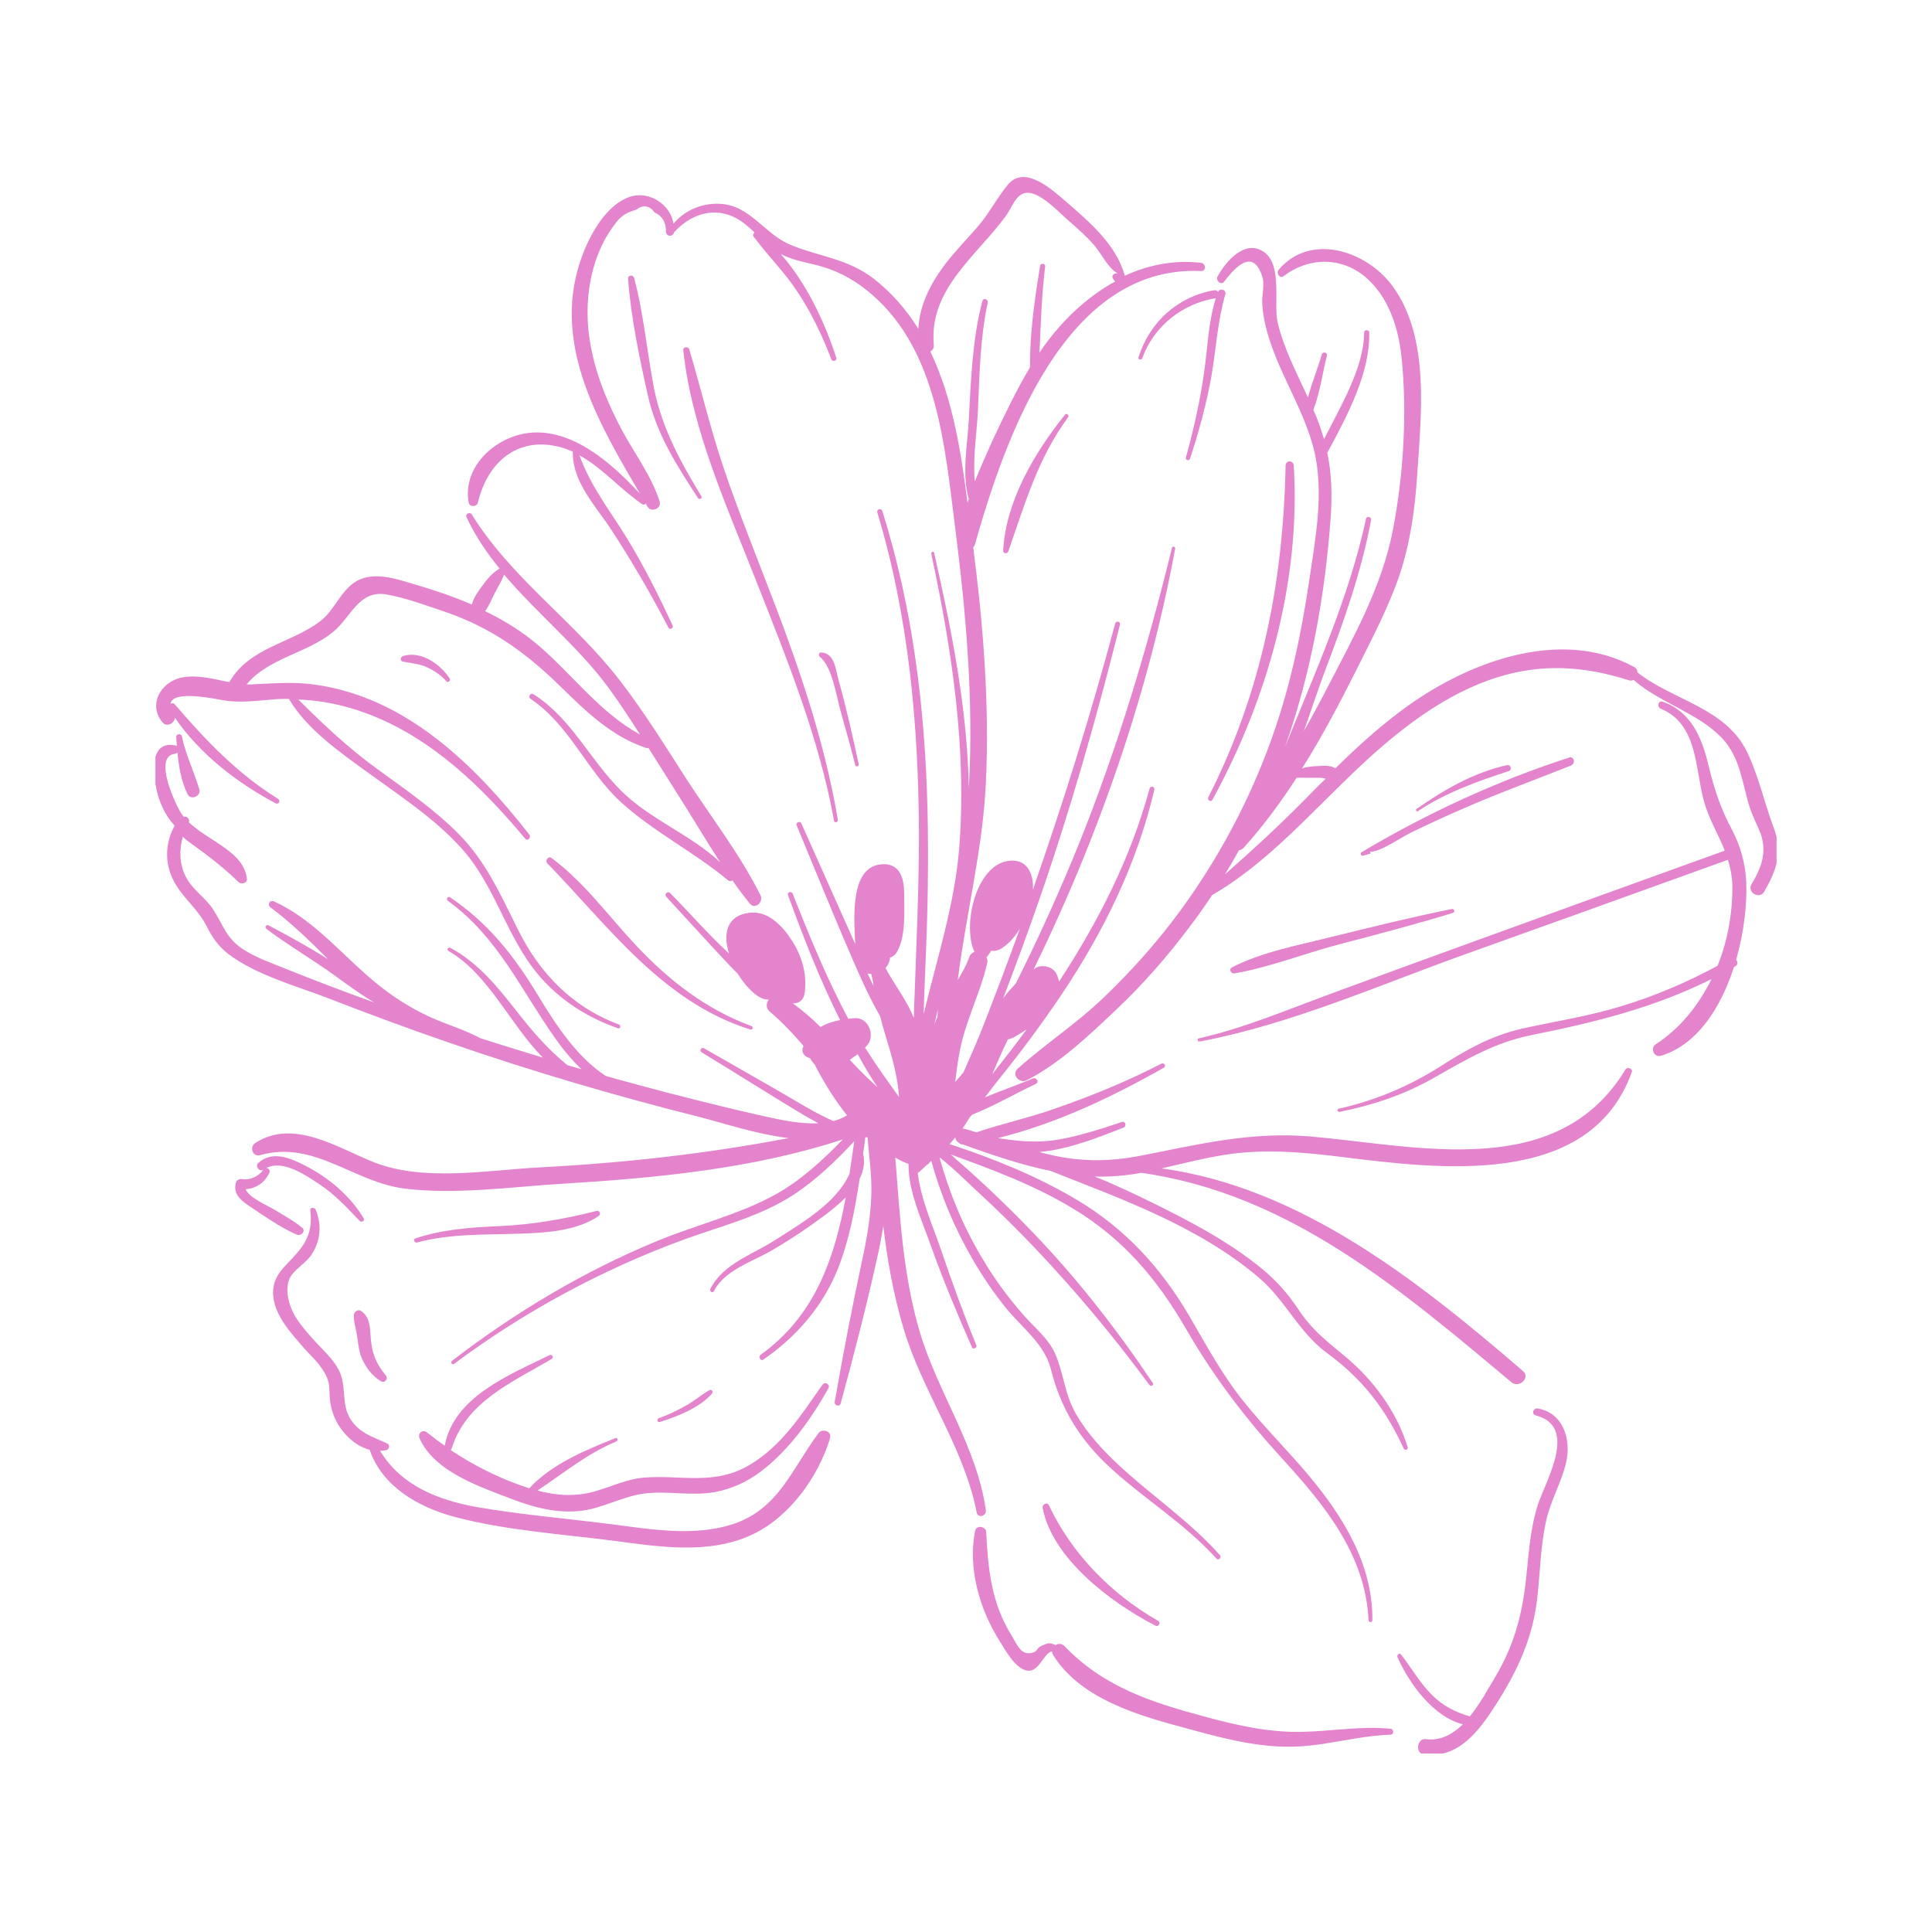 <svg xmlns="http://www.w3.org/2000/svg" xmlns:xlink="http://www.w3.org/1999/xlink" width="500" zoomAndPan="magnify" viewBox="0 0 375 375" height="500" preserveAspectRatio="xMidYMid meet" version="1.0"><defs><clipPath id="cb193d4592"><path d="M 30.168 34.363 L 344.828 34.363 L 344.828 340.363 L 30.168 340.363 Z M 30.168 34.363 " clip-rule="nonzero"/></clipPath></defs><g clip-path="url(#cb193d4592)"><path fill="#e384cc" d="M 271.273 321.707 C 273.477 326.664 278.129 333.219 283.949 334.688 C 281.926 336.648 279.602 337.934 276.723 337.566 C 275.07 337.32 274.641 340.262 276.293 340.504 C 283.031 341.488 287.074 335.977 290.379 330.828 C 294.605 324.215 297.543 317.848 298.402 310.008 C 298.953 305.047 299.016 300.023 300.117 295.125 C 300.973 291.27 303.055 287.777 303.973 283.918 C 305.016 279.449 303.484 274.242 298.461 273.383 C 297.605 273.262 297.176 274.488 298.098 274.734 C 306.484 276.875 299.934 287.531 298.461 292.188 C 296.871 297.207 296.688 302.473 296.074 307.621 C 295.277 314.109 293.625 319.805 290.258 325.438 C 288.91 327.707 287.316 330.645 285.297 333.156 C 282.48 332.301 280.152 331.199 277.887 328.934 C 275.559 326.605 273.965 323.727 271.945 321.152 C 271.641 320.664 271.027 321.277 271.273 321.707 Z M 224.789 314.602 C 215.727 309.457 208.008 301.555 203.602 292.188 C 203.23 291.449 202.254 292.004 202.375 292.676 C 204.273 302.598 215.785 311.172 224.238 315.52 C 224.852 315.887 225.402 314.969 224.789 314.602 Z M 80.934 241.172 C 87.547 239.395 94.223 239.699 100.957 239.457 C 106.043 239.273 111.859 238.965 116.207 236.027 C 116.699 235.66 116.395 234.863 115.781 235.047 C 109.41 236.641 103.531 237.684 96.977 237.988 C 91.406 238.23 85.953 238.602 80.625 240.375 C 80.199 240.496 80.383 241.293 80.934 241.172 Z M 128.027 276.02 C 131.52 274.914 135.684 273.324 138.191 270.508 C 138.5 270.141 138.133 269.586 137.703 269.832 C 136.172 270.691 134.766 271.914 133.234 272.773 C 131.52 273.754 129.742 274.609 127.844 275.285 C 127.418 275.469 127.598 276.141 128.027 276.02 Z M 87.305 131.73 C 85.465 128.914 81.793 126.281 78.238 127.324 C 77.688 127.508 77.625 128.305 78.238 128.426 C 79.707 128.73 81.18 128.793 82.648 129.406 C 84.117 130.078 85.586 130.996 86.629 132.223 C 86.934 132.59 87.547 132.102 87.305 131.73 Z M 106.227 167.559 C 118.23 179.93 128.641 194.508 145.664 199.836 C 146.094 199.957 146.277 199.281 145.848 199.16 C 137.031 195.914 129.742 190.219 123.375 183.422 C 118.047 177.727 113.332 171.172 107.023 166.516 C 106.41 166.09 105.734 167.07 106.227 167.559 Z M 159.137 127.508 C 161.527 129.281 162.383 135.348 163.18 138.102 C 164.16 141.594 165.141 145.023 166 148.512 C 166.121 148.941 166.793 148.758 166.672 148.328 C 165.508 142.879 164.285 137.488 162.812 132.164 C 162.199 130.02 162.02 126.711 159.383 126.652 C 158.895 126.59 158.832 127.262 159.137 127.508 Z M 136.113 96.273 C 132.133 89.781 128.516 83.105 126.984 75.574 C 125.578 68.41 124.965 60.938 123.066 53.895 C 122.883 53.281 121.844 53.406 121.906 54.078 C 122.453 61.551 124.109 69.449 125.762 76.797 C 127.418 84.27 131.398 90.395 135.5 96.703 C 135.742 97.07 136.418 96.703 136.113 96.273 Z M 162.629 159.109 C 159.934 143.246 154.668 128.242 148.852 113.301 C 146.031 105.949 143.094 98.602 140.582 91.191 C 137.949 83.477 136.113 75.637 133.785 67.797 C 133.602 67.184 132.559 67.305 132.621 67.98 C 134.273 83.477 141.254 98.66 146.891 113.055 C 152.832 128.121 159.016 143.367 161.895 159.352 C 162.02 159.781 162.691 159.598 162.629 159.109 Z M 281.805 176.438 C 273.906 178.031 266.066 179.992 258.289 181.891 C 251.98 183.48 244.938 184.77 239.121 187.77 C 238.445 188.137 238.938 189.055 239.609 188.934 C 246.348 187.77 253.02 185.137 259.699 183.359 C 267.168 181.398 274.703 179.441 282.051 177.176 C 282.48 176.992 282.297 176.379 281.805 176.438 Z M 292.828 149.676 C 293.562 149.434 293.258 148.391 292.523 148.512 C 286.094 149.922 280.273 153.289 274.945 157.023 C 274.703 157.211 274.945 157.637 275.191 157.453 C 280.641 153.84 286.645 151.699 292.828 149.676 Z M 304.586 147.043 C 290.684 151.512 276.785 157.945 264.293 165.414 C 263.922 165.598 264.168 166.211 264.598 166.09 C 265.027 165.969 265.453 165.844 265.883 165.723 C 266.066 165.66 266.066 165.355 265.824 165.355 C 268.086 165.355 272.07 162.414 274.211 161.434 C 277.395 159.902 280.582 158.434 283.828 157.023 C 290.809 153.961 297.91 151.391 304.953 148.574 C 305.875 148.145 305.504 146.734 304.586 147.043 Z M 249.531 90.332 C 249.102 112.93 244.875 134.426 234.527 154.758 C 234.281 155.309 235.016 155.742 235.324 155.25 C 246.039 135.711 252.473 112.809 251.125 90.395 C 251.062 89.293 249.594 89.293 249.531 90.332 Z M 235.996 57.875 C 234.527 62.469 234.406 67.488 233.73 72.207 C 232.934 77.777 231.707 83.352 230.18 88.801 C 230.055 89.352 230.852 89.535 230.973 89.047 C 232.75 83.656 234.219 78.27 235.203 72.633 C 236.059 67.43 236.363 62.223 237.832 57.141 C 238.078 56.223 236.793 55.855 236.426 56.652 C 236.242 56.406 235.996 56.281 235.629 56.344 C 228.586 57.57 223.137 62.527 220.992 69.328 C 220.809 69.816 221.605 70 221.727 69.512 C 223.93 63.324 229.504 58.918 235.996 57.875 Z M 195.699 107.055 C 198.945 97.805 201.395 89.047 207.336 80.965 C 207.582 80.594 206.969 80.105 206.723 80.473 C 200.844 87.82 195.211 97.254 194.719 106.867 C 194.656 107.48 195.516 107.543 195.699 107.055 Z M 199.25 199.836 C 198.395 200.383 197.598 200.875 196.742 201.367 C 196.371 201.551 196.008 201.672 195.637 201.73 C 194.535 204 193.559 206.266 192.578 208.531 C 194.844 205.652 197.105 202.773 199.25 199.836 Z M 186.145 204.793 C 185.84 206.508 185.598 208.285 185.41 210 C 185.961 209.387 186.453 208.773 187.004 208.16 C 188.41 204.977 189.82 201.793 191.047 198.609 C 193.434 192.484 195.762 186.359 197.965 180.238 C 197.047 181.77 195.883 183.113 194.477 184.035 C 193.738 184.523 193.004 184.645 192.391 184.523 C 192.148 184.953 191.902 185.316 191.594 185.688 C 191.594 185.75 191.535 185.75 191.473 185.809 C 191.656 186.113 191.719 186.543 191.594 187.035 C 190.188 193.098 187.188 198.547 186.145 204.793 Z M 164.957 205.711 C 166.672 207.613 168.449 209.328 170.344 211.043 C 168.938 208.957 167.652 206.816 166.488 204.613 C 165.938 204.977 165.445 205.348 164.957 205.711 Z M 151.359 193.281 L 151.359 193.219 L 151.301 193.281 C 151.301 193.219 151.301 193.219 151.359 193.281 Z M 192.391 200.262 C 192.391 200.262 192.332 200.262 192.391 200.262 C 192.391 200.262 192.332 200.324 192.332 200.383 C 192.332 200.324 192.332 200.324 192.391 200.262 Z M 181.98 197.324 C 181.98 196.832 181.98 196.402 182.043 195.914 C 181.797 196.895 181.613 197.812 181.367 198.793 C 181.555 198.242 181.797 197.75 181.98 197.324 Z M 169.121 189.055 C 168.875 189.055 168.629 188.996 168.387 188.934 C 168.754 189.73 169.184 190.586 169.547 191.383 C 169.488 190.586 169.305 189.852 169.121 189.055 Z M 199.559 191.383 C 199.68 191.262 199.621 191.262 199.559 191.383 Z M 199.926 71.285 C 199.863 64.672 200.844 58.059 201.883 51.566 C 201.945 51.016 202.926 51.141 202.867 51.688 C 202.191 57.262 202.008 62.836 201.762 68.473 C 202.07 67.98 202.375 67.551 202.68 67.121 C 206.355 62.039 211.07 57.57 216.461 54.629 C 216.398 54.566 216.34 54.508 216.277 54.445 C 216.215 54.324 216.094 54.199 216.031 54.078 C 215.605 53.465 216.398 52.855 217.012 53.098 C 215.051 52.059 214.012 49.547 212.418 47.648 C 210.949 45.934 209.234 44.402 207.52 42.93 C 205.68 41.34 202.191 37.543 199.621 37.418 C 197.23 37.297 196.496 40.238 195.211 41.953 C 189.453 49.793 180.266 56.16 181.246 67 C 181.309 67.551 181.004 67.98 180.57 68.223 C 184.922 77.289 186.516 87.578 187.801 97.621 C 187.859 97.375 187.922 97.129 188.047 96.887 C 186.637 92.051 187.801 86.105 188.047 81.332 C 188.473 73.613 188.719 65.961 190.676 58.426 C 190.859 57.754 191.844 58.059 191.719 58.73 C 190.25 65.59 190.125 72.574 189.82 79.555 C 189.637 83.781 188.781 88.863 189.207 93.457 C 190.312 90.699 191.535 88.008 192.699 85.371 C 194.965 80.594 197.23 75.82 199.926 71.285 Z M 34.145 144.715 C 34.203 144.715 34.266 144.777 34.328 144.777 C 34.266 144.227 34.266 143.613 34.203 143.062 C 34.145 142.449 35.184 142.266 35.309 142.938 C 36.043 146.492 37.637 149.676 38.676 153.168 C 39.105 154.516 37.023 155.434 36.41 154.148 C 35.184 151.699 34.695 148.82 34.449 146.062 C 34.328 146.188 34.145 146.246 33.961 146.309 C 29.488 146.797 34.391 156.84 35.309 158.066 C 35.43 158.25 35.555 158.371 35.676 158.555 C 36.227 158.312 36.902 158.984 36.652 159.598 C 38.184 161.066 40.023 162.172 41.801 163.332 C 44.555 165.172 47.496 167.07 47.926 170.559 C 48.047 171.418 46.82 171.723 46.332 171.234 C 43.332 168.355 40.512 166.152 37.145 163.762 C 36.531 163.332 35.98 162.906 35.492 162.414 C 34.758 164.926 34.816 167.621 35.98 170.008 C 37.266 172.703 39.902 174.172 41.43 176.621 C 43.332 179.562 43.945 182.133 47.129 184.219 C 49.762 185.93 52.824 186.973 55.703 188.137 C 61.336 190.402 66.969 192.547 72.605 194.566 C 72.605 194.566 72.605 194.566 72.543 194.508 C 69.176 192.547 66.051 190.035 62.805 187.828 C 59.133 185.316 55.273 182.992 51.719 180.297 C 51.293 179.992 51.66 179.379 52.148 179.625 C 55.887 181.582 59.867 183.785 63.664 186.176 C 60.109 182.625 56.559 179.133 52.516 176.133 C 51.781 175.582 52.395 174.602 53.188 174.969 C 60.23 178.152 65.316 184.094 71.012 189.117 C 74.379 192.117 77.992 194.688 82.035 196.711 C 85.711 198.609 89.691 199.586 93.301 201.551 C 93.301 201.551 93.301 201.551 93.363 201.551 C 97.344 202.836 101.387 204.059 105.371 205.285 C 99 198.852 94.832 189.055 87.055 184.582 C 86.629 184.34 86.996 183.727 87.426 183.973 C 92.816 186.91 96.551 191.504 100.285 196.281 C 103.406 200.262 106.41 203.754 110.145 206.754 C 111.062 207 111.98 207.305 112.898 207.551 C 111.004 205.773 109.289 203.691 107.82 201.609 C 101.082 192.117 96.672 181.891 86.934 174.848 C 86.508 174.539 86.934 173.867 87.363 174.172 C 94.895 179.258 99.859 185.625 104.512 193.34 C 108.184 199.406 112.043 205.16 117.555 208.836 C 121.656 210 125.824 211.102 129.988 212.203 C 135.988 213.734 142.051 215.266 148.113 216.613 C 151.422 217.348 155.281 218.207 158.832 218.023 C 157.852 217.473 156.871 216.918 155.895 216.371 C 149.277 212.391 142.727 208.223 136.172 204.242 C 135.684 203.938 136.113 203.203 136.602 203.445 C 142.234 206.691 147.934 209.875 153.566 213.184 C 156.258 214.777 158.957 216.371 161.77 217.594 C 162.691 217.348 163.609 216.98 164.406 216.492 C 162.078 213.551 160.117 210.43 158.344 207.062 C 158.281 206.938 158.219 206.754 158.16 206.629 C 157.789 206.266 157.484 205.895 157.242 205.406 C 156.258 205.16 155.402 204.363 155.895 203.203 C 155.895 203.141 155.953 203.082 155.953 203.02 C 153.934 200.629 151.789 198.363 149.402 196.344 C 148.605 195.668 148.727 194.688 149.219 194.016 C 148.727 194.016 148.238 193.953 147.746 193.711 C 146.219 192.977 144.5 191.137 143.156 188.934 C 142.297 188.137 141.5 187.281 140.707 186.422 C 136.848 182.316 133.109 178.152 129.312 174.051 C 128.887 173.559 129.559 172.887 130.047 173.316 C 133.785 177.113 137.457 181.336 141.5 185.074 C 140.336 181.336 140.949 177.727 145.422 177.176 C 149.094 176.684 151.973 179.805 153.75 182.625 C 155.711 185.688 156.75 189.359 156.137 192.977 C 155.895 194.262 154.914 194.812 153.871 194.75 C 155.832 196.16 157.605 197.691 159.262 199.344 C 160.426 198.668 161.711 198.242 163.059 197.996 C 159.137 190.156 155.953 181.949 152.953 173.746 C 152.707 173.133 153.688 172.887 153.871 173.5 C 157.117 181.707 160.488 189.914 164.648 197.75 C 165.078 197.691 165.445 197.629 165.875 197.629 C 168.691 197.383 170.039 201.305 168.141 203.082 C 168.078 203.141 167.957 203.262 167.895 203.324 C 169.98 206.629 172.246 209.816 174.512 212.938 C 174.324 210.367 173.836 207.855 173.164 205.406 C 172.43 202.648 171.512 200.02 170.836 197.262 C 168.875 193.832 167.223 190.219 165.629 186.543 C 161.832 177.789 158.281 168.969 154.605 160.148 C 154.422 159.66 155.281 159.289 155.523 159.781 C 159.016 167.621 162.504 175.398 166 183.238 C 165.691 177.602 165.078 167.926 171.387 167.742 C 174.754 167.621 175.492 170.684 175.492 173.316 C 175.492 176.805 175.918 182.074 173.898 185.074 C 173.59 185.504 173.164 185.75 172.734 185.871 C 172.734 186.605 172.367 187.34 171.875 187.891 C 173.406 190.77 175.43 193.402 176.836 196.344 C 177.023 196.773 177.203 197.199 177.387 197.57 C 177.387 196.219 177.449 194.812 177.512 193.402 C 177.879 182.992 178.367 172.582 178.367 162.109 C 178.305 140.918 176.41 119.73 170.285 99.457 C 170.102 98.844 171.078 98.539 171.266 99.215 C 177.145 117.891 179.531 137.367 180.023 156.902 C 180.266 166.824 180.086 176.746 179.652 186.668 C 179.531 190.035 179.348 193.465 179.289 196.832 C 181.797 186.301 185.227 175.766 186.145 165.047 C 187.738 145.816 184.801 126.281 180.758 107.48 C 180.695 107.113 181.246 106.93 181.309 107.297 C 184.738 122.363 187.738 137.488 188.047 152.922 C 189.023 135.898 187.492 118.871 185.348 102.031 C 183.391 86.66 181.922 68.348 169.488 57.387 C 166.609 54.812 163.301 52.855 159.566 51.75 C 156.871 50.953 154.055 50.648 151.543 49.301 C 156.566 54.996 160.117 62.59 162.324 69.449 C 162.504 70.062 161.586 70.309 161.344 69.695 C 159.566 65.039 157.426 60.57 154.668 56.465 C 152.156 52.672 148.973 49.547 146.277 45.934 C 146.094 45.688 146.219 45.32 146.461 45.137 C 145.91 44.586 145.359 44.098 144.746 43.605 C 140.152 39.809 134.766 40.852 130.906 45.016 L 130.844 45.074 C 130.66 45.992 129.375 45.992 129.254 45.016 C 129.312 43.176 128.578 41.953 127.047 41.219 C 126.066 39.867 124.844 39.688 123.434 40.727 C 121.047 41.398 120.188 42.258 118.781 44.281 C 117.188 46.547 116.023 49.117 115.289 51.688 C 113.758 56.957 113.695 62.527 114.801 67.859 C 115.902 73.371 118.105 78.574 120.738 83.535 C 123.188 88.066 126.434 92.355 128.027 97.312 C 128.457 98.723 126.375 99.578 125.641 98.297 C 125.516 98.109 125.453 97.926 125.332 97.742 C 125.211 97.926 124.906 98.047 124.66 97.867 C 120.496 95.047 116.941 90.824 112.473 88.375 C 114.555 94.191 118.23 98.906 121.473 104.113 C 124.906 109.684 127.781 115.441 130.539 121.383 C 130.785 121.875 130.047 122.363 129.742 121.812 C 126.375 115.32 122.641 108.949 118.656 102.824 C 115.719 98.355 111.125 93.578 111.188 87.883 C 111.188 87.82 111.188 87.762 111.246 87.699 C 110.449 87.332 109.594 87.023 108.738 86.781 C 100.344 84.574 94.59 89.844 92.754 97.562 C 92.566 98.418 91.16 98.48 90.977 97.562 C 89.691 90.578 96.184 84.758 102.672 84.023 C 111.125 83.105 118.719 89.906 124.23 95.844 C 116.574 82.801 107.82 68.102 112.105 52.422 C 113.453 47.523 116.879 40.055 122.211 38.215 C 125.945 36.93 130.172 39.688 130.723 43.422 C 132.93 40.789 136.234 39.383 139.785 39.562 C 145.664 39.867 148.359 45.441 153.445 47.523 C 159.078 49.852 164.406 50.16 169.488 54.016 C 172.98 56.711 175.918 60.078 178.246 63.816 C 178.492 59.16 180.633 54.996 183.512 51.199 C 185.41 48.75 187.613 46.484 189.637 44.156 C 191.965 41.523 193.496 38.398 195.699 35.766 C 198.945 31.969 204.211 36.809 206.906 39.133 C 211.438 43.055 216.582 47.402 218.297 53.406 C 218.297 53.465 218.297 53.527 218.297 53.527 C 222.828 51.445 227.789 50.406 233.117 51.016 C 234.098 51.141 234.16 52.672 233.117 52.609 C 206.602 51.383 194.965 85.434 189.207 105.766 C 189.145 105.949 189.023 106.133 188.902 106.258 C 190.859 121.445 192.086 136.754 191.352 152.066 C 190.738 164.926 187.492 177.539 185.902 190.219 C 186.758 188.812 187.555 187.402 188.105 185.871 C 188.289 185.258 188.719 184.891 189.145 184.77 C 186.758 179.625 189.391 168.172 195.516 167.129 C 199.312 166.457 200.723 169.641 200.477 172.703 C 206.418 155.68 211.805 138.41 216.461 121.016 C 216.645 120.402 217.562 120.648 217.379 121.262 C 212.848 139.328 207.766 157.211 201.641 174.848 C 199.434 181.215 197.105 187.523 194.719 193.77 C 195.453 192.73 196.312 191.812 197.168 190.891 C 201.641 181.949 205.742 172.887 209.48 163.641 C 216.949 145.023 222.707 125.793 227.484 106.316 C 227.605 105.949 228.16 106.074 228.098 106.5 C 224.301 127.078 218.176 147.105 210.336 166.457 C 207.336 173.805 204.09 181.094 200.602 188.199 C 200.723 188.137 200.844 188.016 200.906 187.953 C 202.191 187.094 204.398 187.586 205.07 189.055 C 205.316 189.547 205.438 190.035 205.559 190.527 C 213.156 178.949 219.523 166.457 223.137 153.043 C 223.32 152.434 224.18 152.68 224.055 153.289 C 220.684 167.684 214.254 180.789 206.051 193.035 C 202.191 198.793 198.027 204.363 193.68 209.754 C 192.82 210.797 192.027 211.898 191.168 213 C 194.23 211.715 197.477 210.613 200.477 209.328 C 201.148 209.02 201.762 210 201.09 210.367 C 197.047 212.266 192.883 214.715 188.656 216.371 C 188.535 216.555 188.41 216.734 188.227 216.859 C 187.801 217.594 187.309 218.328 186.82 219.062 C 186.941 219.062 187.125 219.062 187.309 219.125 C 188.047 219.309 188.781 219.555 189.516 219.797 C 194.477 218.086 199.742 216.98 204.703 215.203 C 211.805 212.754 218.789 209.875 225.461 206.449 C 225.953 206.203 226.445 206.938 225.891 207.242 C 216.094 212.816 204.945 218.145 193.68 220.902 C 197.598 221.512 201.211 221.883 205.375 221.207 C 209.602 220.473 213.703 219.125 217.746 217.777 C 218.48 217.531 218.727 218.637 218.055 218.879 C 213.336 220.715 207.457 223.105 201.762 223.598 C 202.133 223.719 202.496 223.84 202.867 223.902 C 209.234 225.555 215.234 225.555 221.668 224.27 C 232.875 222.066 242.855 219.617 254.43 220.594 C 275.316 222.43 302.32 229.352 315.488 207.613 C 315.855 207 317.02 207.367 316.711 208.16 C 308.508 230.82 279.051 226.84 260.492 224.574 C 254.125 223.777 247.758 223.164 241.324 223.719 C 235.938 224.148 230.73 225.617 225.461 226.781 C 252.531 230.516 275.375 248.707 295.586 266.098 C 297.117 267.383 294.914 269.527 293.383 268.305 C 271.883 250.297 250.207 231.68 221.48 227.637 C 221.297 227.699 221.055 227.699 220.871 227.758 C 217.992 228.25 215.234 228.434 212.48 228.371 C 216.34 229.902 220.074 231.68 223.688 233.453 C 231.035 237.07 238.629 241.051 245 246.316 C 247.758 248.582 250.023 251.156 251.98 254.094 C 254.492 257.953 257.371 260.219 260.859 263.098 C 266.434 267.629 271.148 273.996 273.23 280.918 C 273.352 281.344 272.742 281.594 272.496 281.223 C 268.883 273.383 264.473 267.691 257.555 262.605 C 252.043 258.562 249.531 252.379 244.324 247.969 C 232.629 238.047 217.992 232.844 203.906 227.27 C 198.148 226.105 192.516 224.148 186.82 222.125 C 186.574 222.125 186.332 222.066 186.207 221.883 C 185.777 221.637 185.473 221.207 185.41 220.777 C 185.043 221.207 184.738 221.637 184.309 222.066 C 192.883 224.883 201.336 228.312 209.051 232.906 C 218.48 238.539 225.402 246.133 230.914 255.562 C 234.16 261.137 237.16 266.711 241.203 271.793 C 245.246 276.875 249.898 281.469 254.062 286.43 C 260.738 294.391 266.496 303.762 266.371 314.477 C 266.371 314.969 265.637 314.969 265.637 314.477 C 265.027 301.863 257.25 292.309 249.102 283.367 C 241.754 275.344 235.629 267.32 230.18 257.891 C 224.543 248.152 217.871 240.312 208.129 234.496 C 200.723 230.027 192.637 227.023 184.555 224.086 C 185.289 224.758 186.023 225.434 186.758 226.047 C 191.535 230.27 196.066 234.621 200.477 239.215 C 209.172 248.273 216.766 258.016 223.746 268.426 C 224.055 268.852 223.383 269.223 223.074 268.789 C 216.277 259.543 208.805 250.602 200.906 242.273 C 197.293 238.477 193.559 234.801 189.699 231.25 C 187.371 229.109 184.984 226.66 182.348 224.637 C 184.246 231.496 186.941 238.047 190.617 244.172 C 192.883 248.031 195.516 251.645 198.457 255.012 C 200.602 257.523 203.477 259.73 204.824 262.793 C 206.477 266.648 206.66 270.691 208.867 274.488 C 211.07 278.285 214.133 281.594 217.379 284.59 C 223.746 290.473 230.973 295.309 236.793 301.863 C 237.16 302.293 236.547 302.965 236.121 302.535 C 230.117 295.863 222.402 291.145 215.785 285.145 C 209.785 279.691 205.926 273.629 203.969 265.73 C 202.742 260.891 198.395 257.707 195.332 253.973 C 192.883 250.973 190.738 247.785 188.781 244.418 C 185.289 238.418 182.594 231.984 180.758 225.309 C 180.695 225.371 180.57 225.492 180.512 225.555 C 180.328 225.801 180.145 225.984 179.898 226.105 C 179.348 226.598 178.859 227.086 178.305 227.578 C 178.246 227.637 178.184 227.637 178.121 227.637 C 178.734 232.844 181.184 238.23 182.777 242.949 C 184.859 249.07 187.066 255.137 189.516 261.137 C 189.699 261.625 188.84 261.996 188.656 261.504 C 185.777 254.953 183.023 248.398 180.633 241.664 C 178.918 236.762 176.285 231.25 176.348 225.922 C 175.492 225.617 174.633 225.188 173.777 224.695 C 174.695 236.152 175.246 247.48 178.555 258.625 C 182.102 270.445 189.578 280.734 191.352 293.105 C 191.535 294.27 189.82 294.758 189.578 293.594 C 187.125 280.918 179.039 270.199 175.367 257.828 C 173.469 251.461 172.246 244.785 171.449 237.988 C 171.141 239.762 170.836 241.539 170.469 243.195 C 168.324 252.992 165.812 262.73 163.18 272.406 C 162.996 273.141 161.895 272.832 162.02 272.098 C 163.609 262.914 165.387 253.785 167.344 244.602 C 168.266 240.375 169 236.152 169.121 231.801 C 169.242 228.066 168.691 224.453 168.387 220.777 C 168.266 220.777 168.078 220.715 167.957 220.715 C 167.836 221.758 167.711 222.859 167.531 223.902 C 167.957 225.676 167.59 227.27 166.855 228.801 C 165.938 234.863 164.773 240.926 162.566 246.438 C 159.629 253.664 154.543 259.484 148.176 263.891 C 147.625 264.262 147.137 263.402 147.625 262.973 C 158.219 255.379 161.957 244.234 164.16 232.414 C 162.938 233.641 161.586 234.742 160.301 235.719 C 156.871 238.293 153.32 240.684 149.586 242.824 C 145.848 244.969 140.645 246.562 138.562 250.602 C 138.316 251.094 137.645 250.664 137.887 250.176 C 140.277 245.336 146.094 243.5 150.383 240.742 C 155.523 237.438 162.324 233.578 164.895 227.82 C 165.203 225.738 165.508 223.598 165.812 221.512 C 162.199 225.371 158.402 229.047 153.992 231.926 C 147.5 236.152 139.91 237.988 132.68 240.621 C 116.82 246.438 101.633 254.645 88.098 264.75 C 87.73 264.996 87.426 264.445 87.73 264.137 C 100.102 254.645 113.332 246.742 127.723 240.805 C 135.195 237.742 143.34 235.781 150.383 231.926 C 155.402 229.168 159.629 225.25 163.609 221.148 C 146.156 226.902 127.047 228.676 108.918 229.781 C 99.062 230.395 88.281 231.926 78.484 230.699 C 68.5 229.414 61.027 221.27 50.496 224.207 C 49.086 224.637 48.352 222.68 49.516 221.883 C 56.926 217.043 65.438 222.738 72.48 225.555 C 82.156 229.414 94.406 227.148 104.574 226.598 C 121.047 225.738 137.09 223.961 153.074 220.902 C 146.891 220.164 140.52 218.023 135.742 216.797 C 119.395 212.695 103.164 207.918 87.242 202.406 C 79.402 199.711 71.625 196.832 63.906 193.832 C 57.602 191.383 49.945 189.359 44.434 185.258 C 42.414 183.727 41.246 182.012 40.086 179.746 C 38.43 176.438 35.492 174.293 33.777 171.109 C 31.879 167.5 32.062 163.578 33.898 160.27 C 32.859 159.109 32 157.82 31.391 156.352 C 30.164 153.961 27.715 143.246 34.145 144.715 Z M 74.871 266.953 C 72.848 264.504 72.113 262.422 71.93 259.297 C 71.809 257.402 71.746 255.625 70.094 254.461 C 69.48 254.031 68.684 254.645 68.684 255.258 C 68.625 256.605 69.113 257.891 69.297 259.238 C 69.48 260.465 69.602 261.75 69.973 262.973 C 70.707 265.055 72.051 266.953 73.953 268.117 C 74.75 268.547 75.422 267.566 74.871 266.953 Z M 145.484 284.348 C 138.684 288.387 132.316 286.246 125.027 286.797 C 121.535 287.105 118.535 288.633 115.168 289.555 C 111.492 290.531 107.879 290.289 104.328 289.309 C 109.41 285.938 113.941 282.141 119.699 279.754 C 120.066 279.57 119.82 278.957 119.453 279.141 C 113.637 281.469 107.082 284.164 102.734 288.879 C 97.223 287.105 92.203 284.59 87.484 281.469 C 87.547 281.406 87.609 281.285 87.668 281.164 C 90.488 272.039 99.426 268.305 107.082 263.77 C 107.574 263.465 107.145 262.793 106.652 263.035 C 99 266.832 88.098 271.059 86.32 280.609 C 85.16 279.812 84.059 278.957 82.891 278.039 C 82.035 277.363 81.055 278.16 81.422 279.141 C 84.301 285.758 93.488 288.695 99.672 291.086 C 103.715 292.617 108 293.719 112.41 293.289 C 116.941 292.859 120.863 290.352 125.332 289.859 C 129.805 289.367 134.273 290.41 138.746 289.613 C 142.051 289 145.113 287.594 147.809 285.512 C 153.199 281.406 157.547 275.285 160.793 269.465 C 161.223 268.73 160.117 268.055 159.629 268.789 C 155.523 274.609 151.789 280.609 145.484 284.348 Z M 53.066 249.93 C 52.453 254.582 56.438 258.688 59.191 261.871 C 60.23 263.035 61.52 264.199 62.375 265.484 C 64.52 268.484 63.664 269.586 64.152 272.465 C 64.461 274.301 65.195 276.02 66.355 277.551 C 67.707 279.328 69.602 280.855 71.746 281.406 C 74.195 288.512 81.117 292.492 88.098 294.391 C 98.203 297.086 109.105 297.758 119.453 299.105 C 128.152 300.27 137.703 301.738 145.969 297.879 C 153.199 294.512 158.832 286.676 161.098 279.203 C 161.527 277.734 159.566 277.184 158.832 278.223 C 153.625 285.203 151.117 293.043 141.988 295.922 C 134.52 298.25 126.312 296.84 118.781 295.863 C 110.145 294.758 101.328 294.023 92.754 292.555 C 85.035 291.207 77.809 288.328 73.766 281.594 C 74.195 281.594 74.562 281.531 74.992 281.469 C 75.543 281.344 75.727 280.426 75.176 280.184 C 73.094 279.203 70.828 278.531 69.176 276.875 C 66.297 273.996 67.152 271.242 66.418 267.75 C 65.742 264.629 62.988 262.422 60.969 260.156 C 59.867 258.934 58.762 257.645 57.844 256.359 C 56.375 254.277 55.152 250.91 56.129 248.336 C 56.805 246.621 59.133 245.336 60.23 243.867 C 62.195 241.109 62.559 237.926 61.273 234.801 C 61.09 234.312 60.109 234.312 60.23 234.926 C 60.844 240.008 58.703 242.215 55.516 245.52 C 54.293 246.805 53.312 248.152 53.066 249.93 Z M 45.781 229.598 C 45.227 231.617 46.637 232.906 48.168 233.945 C 51.109 235.906 54.355 238.23 57.602 239.641 C 58.395 240.008 59.438 238.965 58.641 238.293 C 56.926 236.887 54.969 235.844 53.066 234.68 C 51.965 234.008 48.289 232.477 47.676 230.82 C 49.699 230.699 51.414 229.535 52.27 227.637 C 52.516 227.148 52.09 226.719 51.66 226.719 C 54.906 225.066 59.191 228.004 61.887 229.781 C 64.949 231.801 67.336 234.375 69.848 237.008 C 70.215 237.375 70.891 236.887 70.582 236.457 C 68.012 232.172 63.969 228.738 59.559 226.414 C 56.621 224.883 52.945 223.164 50.129 225.738 C 49.457 226.352 50.375 227.578 51.109 227.023 C 51.109 227.023 51.172 227.023 51.172 226.965 C 50.191 228.371 48.598 229.109 46.883 228.863 C 46.453 228.801 45.902 229.047 45.781 229.598 Z M 189.27 297.145 C 187.801 304.434 190.188 312.52 194.105 318.645 C 195.211 320.418 197.168 324.031 199.496 324.277 C 201.762 324.52 202.617 320.723 204.211 320.539 C 204.211 320.785 204.273 320.969 204.398 321.215 C 209.848 329.973 221.422 333.094 230.789 335.605 C 237.039 337.32 243.527 339.035 250.082 339.035 C 256.758 339.098 263.188 336.895 269.863 336.711 C 270.598 336.711 270.598 335.605 269.863 335.543 C 264.043 334.992 258.473 336.035 252.656 336.156 C 246.348 336.281 240.223 334.934 234.16 333.277 C 223.625 330.465 214.316 327.523 206.602 319.5 C 206.051 318.949 205.375 319.008 204.887 319.316 C 203.785 318.828 203.602 318.828 202.312 319.379 C 200.965 319.926 201.641 320.539 200.168 320.848 C 198.027 321.277 197.355 319.008 196.25 317.297 C 192.391 310.988 191.781 304.496 191.414 297.332 C 191.352 296.289 189.516 295.922 189.27 297.145 Z M 256.023 150.965 C 255.348 150.965 254.676 150.965 253.941 150.965 C 253.27 151.023 252.531 150.902 251.918 150.965 C 251.859 150.965 251.738 150.965 251.676 150.965 C 248.613 155.68 245.246 160.27 241.449 164.496 C 241.141 164.801 240.836 164.984 240.469 165.047 C 239.609 166.641 238.691 168.172 237.773 169.703 C 242.855 165.234 247.816 160.699 252.656 155.801 C 254.188 154.27 255.719 152.68 257.309 151.148 C 256.941 151.023 256.512 150.965 256.023 150.965 Z M 339.68 156.902 C 338.148 152.125 337.84 147.043 334.23 143.246 C 329.453 138.285 322.285 136.508 317.082 131.977 C 316.836 132.102 316.527 132.164 316.164 132.039 C 307.465 129.281 299.32 128.73 290.562 131.488 C 282.418 134.059 275.254 138.957 268.82 144.41 C 257.613 153.84 248.062 166.332 235.262 173.746 C 233.852 175.887 232.383 177.969 230.789 180.051 C 226.504 185.75 221.789 191.137 216.582 196.039 C 211.438 200.938 205.621 206.449 199.25 209.691 C 197.902 210.367 196.25 208.594 197.539 207.426 C 202.926 202.59 208.988 198.668 214.195 193.648 C 219.645 188.441 224.727 182.746 229.199 176.621 C 237.652 165.047 244.203 152.125 248.492 138.41 C 251.062 130.141 252.777 121.625 254.062 113.055 C 255.285 104.664 257.125 95.477 254.98 87.086 C 253.207 80.168 249.285 74.043 246.898 67.367 C 245.918 64.672 245.184 61.855 245 58.977 C 244.875 57.508 245.488 55.305 245.059 53.895 C 243.164 47.402 239.059 52.793 237.59 54.691 C 237.039 55.426 235.938 54.508 236.301 53.711 C 237.895 50.77 241.691 46.301 245.367 48.934 C 248.98 51.504 247.145 59.039 248 62.652 C 249.227 67.734 251.676 72.391 253.879 77.168 C 254.613 74.348 255.777 71.473 256.574 68.777 C 256.758 68.164 257.738 68.41 257.555 69.02 C 256.695 72.391 256.207 76.25 254.922 79.555 C 255.105 80.043 255.348 80.473 255.535 80.965 C 256.082 82.371 256.574 83.84 257.004 85.25 C 260.125 78.941 264.719 71.531 264.781 64.551 C 264.781 63.938 265.762 63.938 265.762 64.551 C 265.945 72.453 261.473 80.719 257.797 87.578 C 257.738 87.699 257.676 87.762 257.613 87.82 C 258.473 91.863 258.594 96.031 258.289 100.375 C 257.188 115.75 254.43 130.812 249.41 145.023 C 255.285 130.445 261.84 115.992 265.148 100.684 C 265.27 100.07 266.25 100.316 266.129 100.93 C 264.23 111.035 260.859 120.586 257.188 130.199 C 255.777 133.938 254.492 137.918 253.082 141.898 C 254.613 139.203 256.082 136.508 257.492 133.754 C 262.637 123.832 268.332 113.727 270.414 102.582 C 272.434 91.988 273.172 79.801 272.008 69.082 C 271.395 63.445 269.434 57.508 265.027 53.773 C 260.312 49.793 253.941 49.914 249.164 53.59 C 248.43 54.199 247.633 52.977 248.184 52.363 C 254.43 45.016 265.391 48.75 270.352 55.609 C 277.641 65.652 275.805 80.719 275.07 92.293 C 274.641 98.844 273.723 105.398 271.641 111.645 C 269.496 117.891 266.371 123.832 263.434 129.711 C 260.125 136.324 256.637 142.938 252.715 149.184 C 252.961 149.062 253.145 149.004 253.449 148.941 C 254.188 148.82 254.98 148.699 255.777 148.699 C 256.816 148.637 258.289 148.512 259.207 149.125 C 263.25 145.145 267.414 141.348 272.008 137.918 C 284.195 128.793 302.566 121.504 317.203 129.465 C 317.633 129.711 317.816 130.078 317.816 130.508 C 324.738 135.957 334.902 137.367 339.066 145.879 C 341.332 150.535 342.496 155.984 344.332 160.82 C 346.051 165.477 344.824 168.906 342.434 173.07 C 341.516 174.664 339.008 173.195 339.984 171.602 C 341.883 168.418 342.988 165.539 341.762 161.863 C 341.148 160.27 340.289 158.68 339.68 156.902 Z M 322.41 204.918 C 329.453 202.773 334.043 195.547 336.555 187.707 C 336.617 187.645 336.738 187.645 336.801 187.586 C 337.352 187.281 337.289 186.668 336.984 186.301 C 338.516 180.973 339.129 175.398 338.945 171.109 C 338.758 167.559 337.84 164.25 336.188 161.066 C 333.98 156.965 332.758 153.227 331.656 148.699 C 330.371 143.309 328.348 138.16 322.715 136.203 C 321.859 135.898 321.551 137.184 322.348 137.551 C 329.512 140.488 329.023 149.125 330.676 155.309 C 331.656 158.926 333.496 161.863 334.777 165.109 C 317.754 171.234 300.73 177.418 283.703 183.605 C 275.07 186.727 266.371 189.914 257.738 193.098 C 249.469 196.16 241.324 199.586 232.691 201.551 C 232.262 201.609 232.445 202.223 232.875 202.16 C 250.387 198.852 267.414 191.32 284.133 185.316 C 301.219 179.195 318.305 173.07 335.391 166.887 C 335.883 168.418 336.188 170.07 336.25 171.844 C 336.309 177.051 335.391 182.504 333.371 187.461 C 327.371 190.707 321.062 193.402 314.508 195.363 C 308.262 197.262 301.832 198.242 295.461 199.648 C 289.34 201.059 284.625 203.754 279.355 207.121 C 273.352 210.918 266.742 213.672 259.82 215.203 C 259.453 215.266 259.574 215.879 260.004 215.816 C 266.371 214.531 272.312 212.574 278.008 209.387 C 284.5 205.711 290.012 202.344 297.422 200.875 C 309.672 198.426 321.184 195.547 332.207 190.035 C 329.695 195.117 326.145 199.586 321.367 202.711 C 320.266 203.387 321 205.348 322.41 204.918 Z M 95.938 115.32 C 95.445 116.301 94.895 117.645 94.16 118.625 C 97.957 120.465 101.512 122.668 104.758 125.484 C 111.367 131.242 116.516 138.348 124.23 142.574 C 122.27 139.512 120.312 136.508 118.168 133.57 C 112.289 125.547 104.266 119.117 97.836 111.523 C 97.344 112.871 96.551 114.098 95.938 115.32 Z M 91.59 99.887 C 99.305 112.32 111.555 120.648 120.375 132.164 C 125.09 138.285 129.191 144.898 133.355 151.391 C 138.133 158.738 143.766 166.027 147.625 173.805 C 148.238 175.09 146.523 176.621 145.543 175.398 C 144.379 173.93 143.215 172.457 142.176 170.867 C 141.988 171.051 141.625 171.109 141.316 170.867 C 134.703 165.355 126.805 161.434 120.434 155.617 C 113.879 149.555 110.512 140.676 102.98 135.652 C 102.43 135.285 102.918 134.426 103.531 134.734 C 110.941 139.449 114.43 147.41 120.555 153.473 C 126.129 159.047 134.09 161.988 139.785 167.375 C 136.848 162.844 134.09 158.129 131.211 153.656 C 129.434 150.84 127.66 148.023 125.887 145.203 C 125.762 145.203 125.641 145.203 125.516 145.203 C 118.719 143 113.695 138.039 108.738 133.203 C 102.062 126.652 95.324 121.812 86.383 118.75 C 82.711 117.523 78.852 116.055 74.992 115.379 C 69.602 114.461 68.07 119.914 64.645 122.668 C 59.559 126.832 52.148 127.691 47.863 132.836 C 48.23 132.836 48.535 132.836 48.902 132.836 C 53.066 132.648 57.047 132.285 61.215 132.898 C 78.91 135.406 92.203 148.512 102.734 161.988 C 103.164 162.535 102.43 163.395 101.938 162.781 C 93.551 152.738 83.75 143.188 71.316 138.531 C 66.969 136.879 62.5 135.957 57.906 135.773 C 62.93 140.797 67.828 145.391 73.707 149.617 C 79.035 153.473 84.484 157.27 89.078 161.926 C 94.348 167.25 97.16 173.684 100.469 180.297 C 104.695 188.871 111.062 195.484 120.129 198.852 C 120.617 199.039 120.375 199.773 119.941 199.586 C 113.332 197.262 107.574 193.402 103.348 187.77 C 97.895 180.418 95.691 171.293 89.383 164.438 C 84.117 158.68 77.504 154.391 71.195 149.797 C 65.805 145.879 59.559 141.531 56.07 135.652 C 55.027 135.652 53.984 135.652 52.883 135.773 C 49.762 136.02 46.637 136.449 43.516 135.957 C 42.289 135.773 33.41 133.754 33.105 136.633 C 33.348 136.449 33.715 136.449 33.961 136.754 C 40.023 143.797 46.023 150.105 53.984 155.066 C 54.539 155.434 54.047 156.227 53.496 155.922 C 46.023 151.941 38.797 146.371 33.961 139.328 C 33.84 140.367 32.43 141.223 31.574 140.246 C 28.633 136.816 31.203 132.223 35.43 131.488 C 38.371 130.938 41.43 131.793 44.492 132.406 C 44.492 132.406 44.492 132.344 44.555 132.344 C 48.414 125.668 56.312 124.934 62.07 120.648 C 65.133 118.383 66.297 113.973 69.91 112.441 C 73.34 111.035 77.32 112.504 80.688 113.484 C 84.422 114.582 88.039 115.809 91.59 117.34 C 91.895 116.055 92.816 114.77 93.551 113.789 C 94.469 112.504 95.57 111.156 96.977 110.359 C 94.469 107.297 92.262 104.051 90.547 100.375 C 90.242 99.824 91.16 99.215 91.59 99.887 " fill-opacity="1" fill-rule="nonzero"/></g></svg>